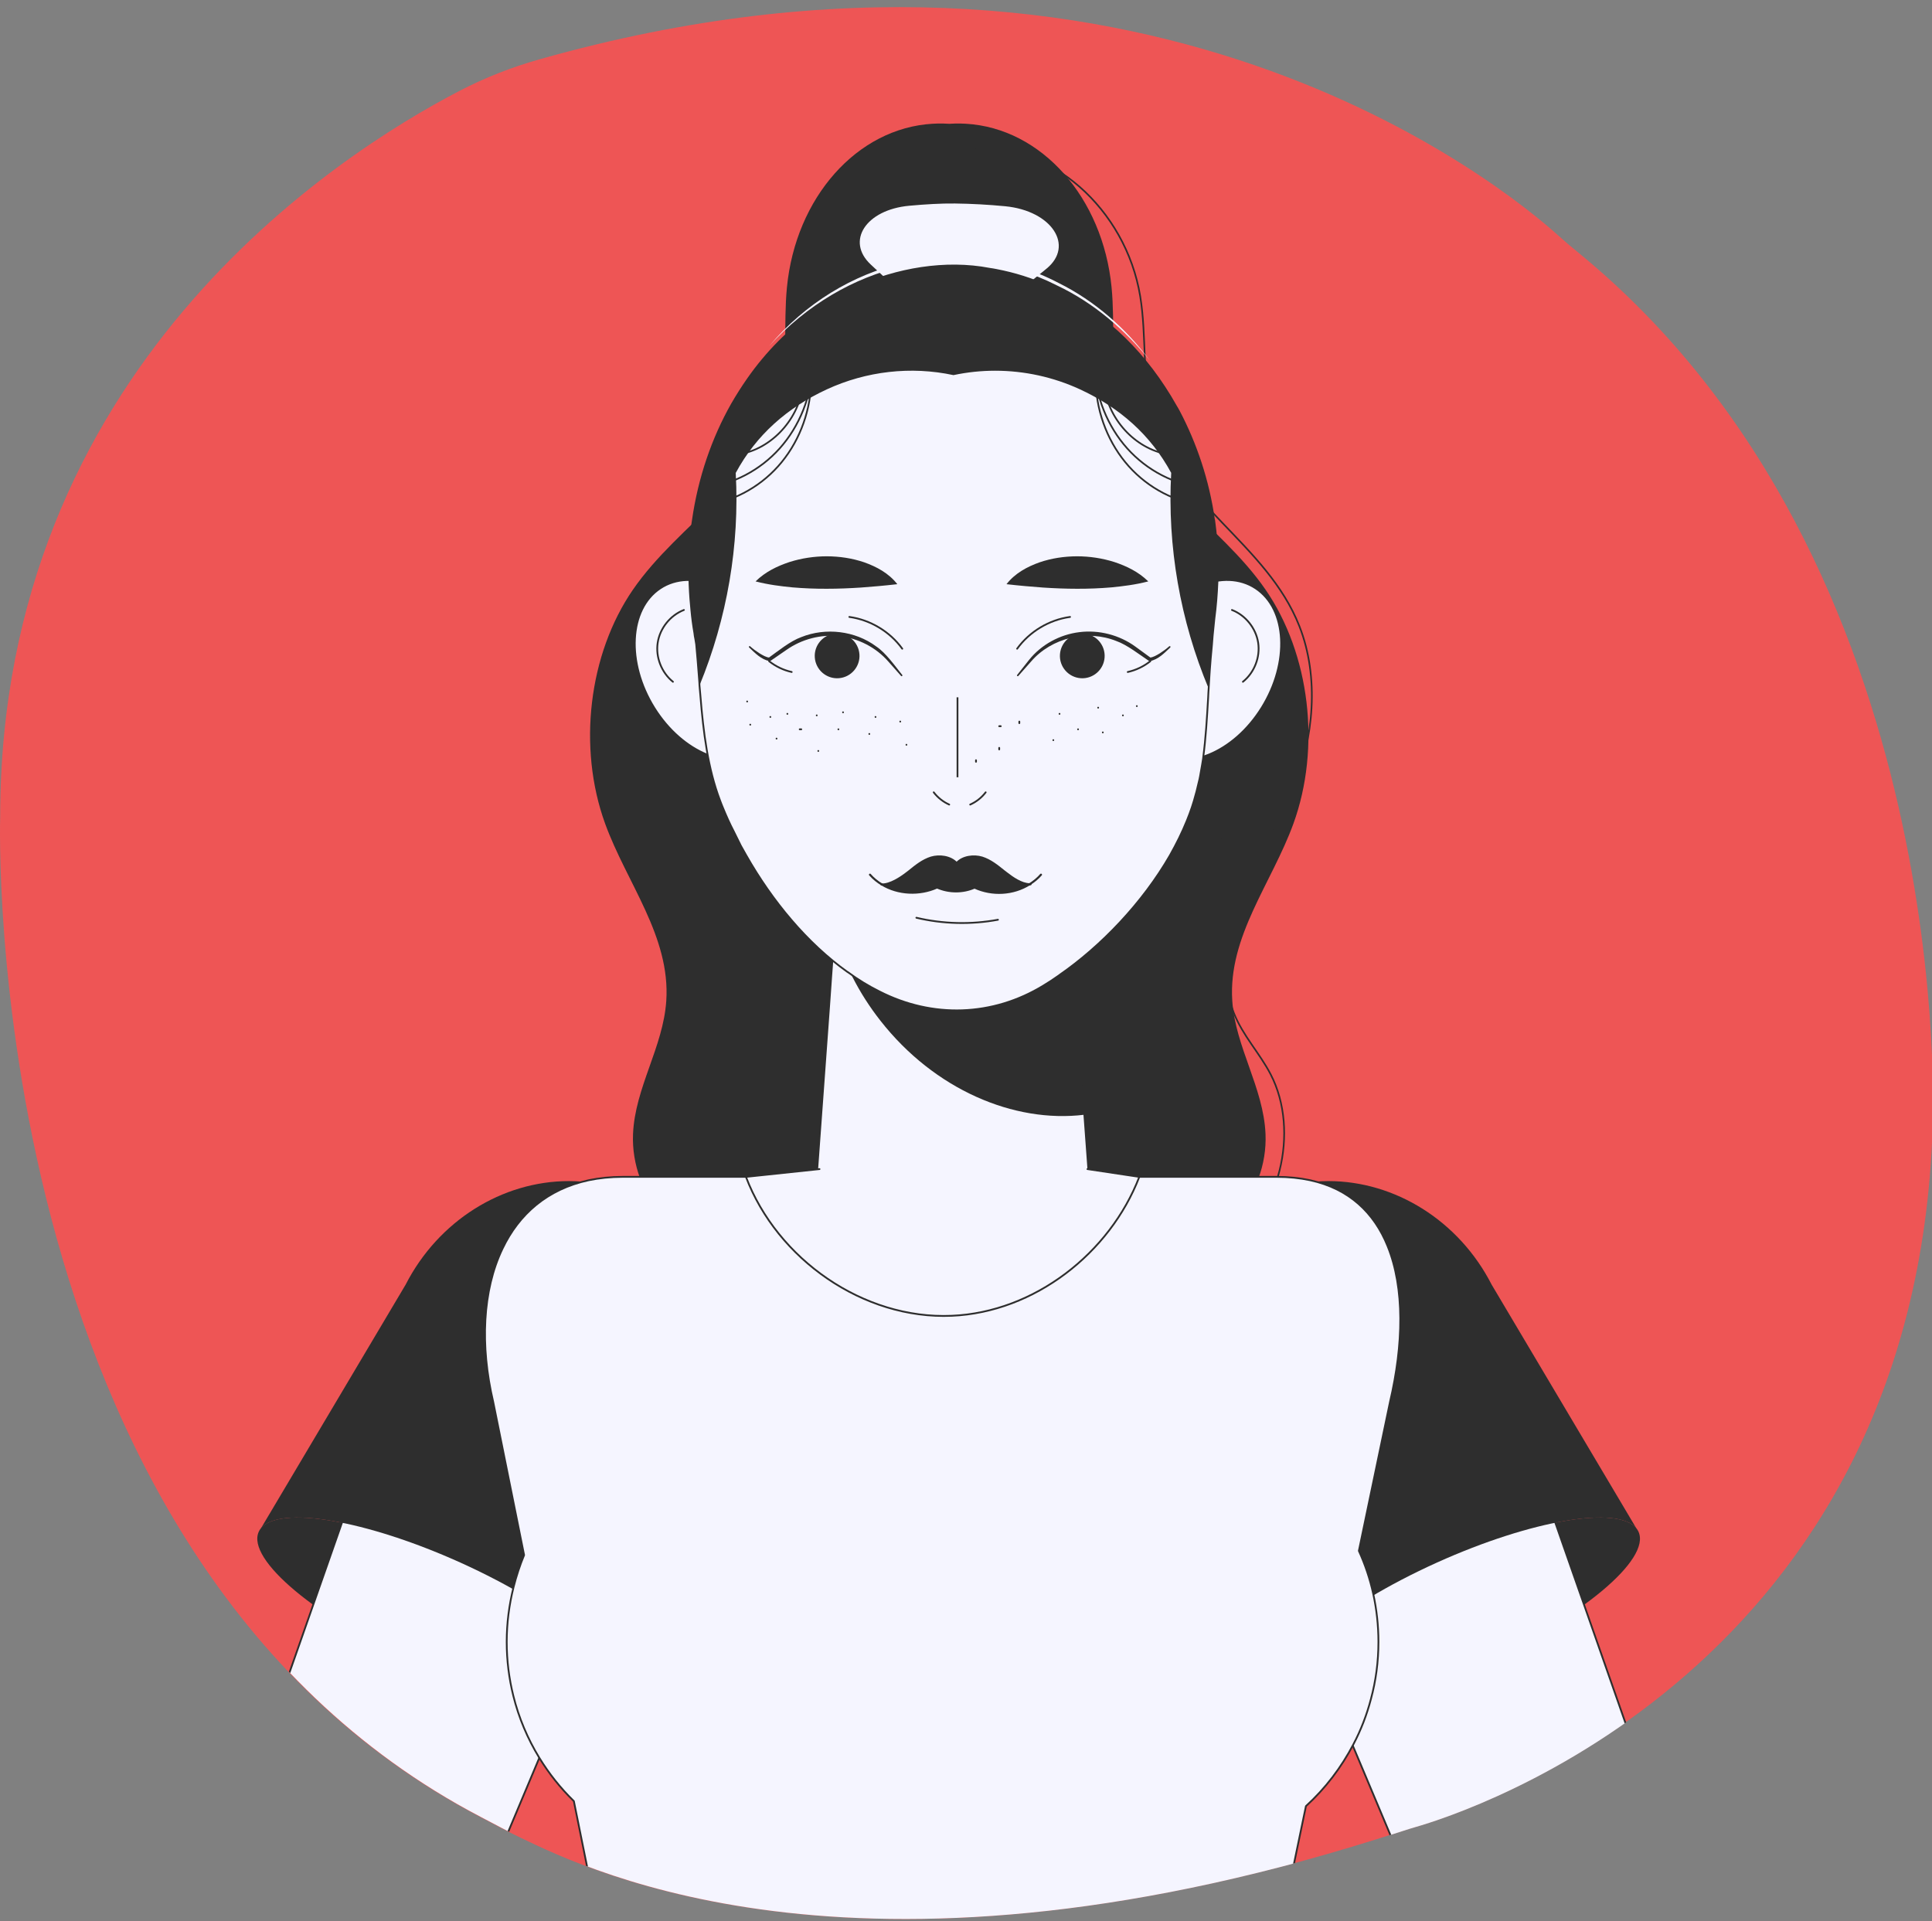 <?xml version="1.0" encoding="utf-8"?>
<!-- Generator: Adobe Illustrator 26.0.3, SVG Export Plug-In . SVG Version: 6.00 Build 0)  -->
<svg version="1.1" id="Laag_1" xmlns="http://www.w3.org/2000/svg" xmlns:xlink="http://www.w3.org/1999/xlink" x="0px" y="0px"
	 viewBox="0 0 541 538" style="enable-background:new 0 0 541 538;" xml:space="preserve">
<rect x="0" y="0" width="541" height="538" fill="#808080" stroke="none"/>
<style type="text/css">
	.st0{fill:#EE5555;}
	.st1{fill:none;stroke:#FFFFFF;stroke-width:0.441;stroke-linecap:round;stroke-linejoin:round;stroke-miterlimit:10;}
	.st2{clip-path:url(#SVGID_00000155147827929471775400000015624875665945910677_);}
	.st3{fill:#2E2E2E;}
	.st4{fill:none;stroke:#2E2E2E;stroke-width:0.462;stroke-linecap:round;stroke-linejoin:round;stroke-miterlimit:10;}
	.st5{fill:#F5F5FF;}
	.st6{fill:#F5F5FF;stroke:#2E2E2E;stroke-width:0.5;stroke-miterlimit:10;}
	.st7{fill:none;stroke:#2E2E2E;stroke-width:0.5;stroke-linecap:round;stroke-linejoin:round;stroke-miterlimit:10;}
	.st8{fill:none;stroke:#2E2E2E;stroke-width:0.482;stroke-linecap:round;stroke-linejoin:round;stroke-miterlimit:10;}
	.st9{fill:#F5F5FF;stroke:#2E2E2E;stroke-width:0.5;stroke-linecap:round;stroke-linejoin:round;stroke-miterlimit:10;}
	.st10{fill:#2E2E2E;stroke:#2E2E2E;stroke-width:0.578;stroke-linecap:round;stroke-linejoin:round;stroke-miterlimit:10;}
</style>
<path class="st0" d="M150.98,16.64c-7.71,2.18-15.19,5.11-22.29,8.8C94.24,43.33,0.05,103.69,0.05,228.78
	c0,0-6.67,206.22,134.33,280c3.87,2.03,7.57,4.04,11.52,5.93c19.28,9.25,96.59,47.17,246.66-1.91c1.22-0.4,2.46-0.8,3.7-1.15
	c13.99-4.01,140.08-44.3,144.93-196.11c0,0,7.54-157.51-99.28-244.84c-1.82-1.48-3.61-2.98-5.35-4.56
	C421.21,52.29,319.73-31.19,150.98,16.64z"/>
<g>
	<defs>
		<path id="SVGID_1_" d="M151.13,16.64c-7.71,2.18-15.19,5.11-22.29,8.8C94.4,43.33,0.21,103.69,0.21,228.78
			c0,0-6.67,206.22,134.33,280c3.87,2.03,7.57,4.04,11.52,5.93c19.28,9.25,96.59,47.17,246.66-1.91c1.22-0.4,2.46-0.8,3.7-1.15
			c13.99-4.01,140.08-44.3,144.93-196.11c0,0,7.54-157.51-99.28-244.84c-1.82-1.48-3.61-2.98-5.35-4.56
			C421.37,52.29,319.88-31.19,151.13,16.64z"/>
	</defs>
	<clipPath id="SVGID_00000105423575656542230900000010369777206719897508_">
		<use xlink:href="#SVGID_1_"  style="overflow:visible;"/>
	</clipPath>
	<g style="clip-path:url(#SVGID_00000105423575656542230900000010369777206719897508_);">
		<g>
			<g>
				<path class="st3" d="M354.38,165.13c-13.07-18.97-35.7-30.16-41.14-53.68c-2.32-10.03-0.97-20.7-1.98-31.02
					c-2.44-24.97-19.5-44.56-40.85-45.78c-0.42-0.02-0.84-0.04-1.26-0.05c-1.11-0.03-2.23,0-3.34,0.07
					c-1.11-0.07-2.23-0.1-3.34-0.07c-0.42,0.01-0.84,0.03-1.26,0.05c-21.35,1.22-38.41,20.81-40.85,45.78
					c-1.01,10.33,0.34,20.99-1.98,31.02c-5.44,23.52-28.06,34.71-41.14,53.68c-12.42,18.03-15.54,44.19-7.8,65.51
					c6.05,16.66,18.32,31.58,17.13,49.63c-0.86,12.97-8.75,24.29-9.31,37.29c-0.74,17.34,13.13,32.58,27.94,33.79
					c14.8,1.22,106.43,1.22,121.23,0c14.8-1.22,28.68-16.45,27.94-33.79c-0.56-13-8.45-24.32-9.31-37.29
					c-1.19-18.05,11.08-32.97,17.13-49.63C369.92,209.32,366.81,183.15,354.38,165.13z"/>
				<g>
					<path class="st4" d="M272.4,41.93c21.31-2.4,42.84,16.44,46.88,41.04c1.83,11.13,0.47,22.89,3.39,33.7
						c6.6,24.4,32.06,35.46,41.19,58.71c5.61,14.29,4.04,31.46-1.81,45.62S346.5,246.68,336,256.5"/>
					<path class="st4" d="M291.64,117.89c33.14,35.39,52.4,87.88,51.52,140.36c-0.15,8.61-0.74,17.63,2.35,25.45
						c2.51,6.35,7.17,11.16,10.28,17.13c8.34,16.03,2.39,39.78-12.03,48"/>
				</g>
			</g>
			<g>
				<path class="st5" d="M251.06,80.81l-7.22-6.72c-7.06-6.57-1.39-15.35,10.76-16.47c4.5-0.41,8.98-0.68,12.81-0.63
					c4.7,0.06,9.43,0.32,14.08,0.77c13.04,1.27,19.42,11.06,11.55,17.48l-8.24,6.72c-3.21,2.62-8.23,4.09-13.58,3.97l-6.01-0.13
					C259.58,85.67,254.29,83.81,251.06,80.81z"/>
				<g>
					<path class="st5" d="M215.4,96.89c20.21-23.86,52.95-32.36,81.08-17.62c10.11,5.02,18.83,12.71,25.54,21.75
						c-7.03-8.71-15.77-16.2-25.91-21.02C268.01,65.67,236.19,74.12,215.4,96.89L215.4,96.89z"/>
				</g>
			</g>
		</g>
		<g>
			<path class="st6" d="M305.75,340.89c0.75,22.51-16.93,41.21-38.96,41.21c-21.59,0-38.96-17.92-38.96-39.88
				c0-0.44,0-0.92,0.03-1.33l4.33-59.5l0.54-7.66l0.95-12.98l1.77-24.01h62.67l2.79,38.35l0.65,8.38l2.08,28.71L305.75,340.89z"/>
			<path class="st3" d="M303.64,312.18c-19.75,2.42-42.03-7.08-57.12-26.36c-6.13-7.8-10.39-16.38-12.84-25.07l1.77-24.01h62.67
				l2.79,38.35l0.65,8.38L303.64,312.18z"/>
		</g>
		<g>
			<g>
				<g>
					<g>
						<g>
							<path class="st6" d="M321.39,177.09c-7.87,12.65-7.11,27.63,1.7,33.46c8.81,5.83,22.34,0.31,30.21-12.34
								c7.87-12.65,7.11-27.63-1.7-33.46C342.79,158.92,329.26,164.44,321.39,177.09z"/>
						</g>
					</g>
				</g>
				<path class="st7" d="M344.97,170.82c3.82,1.49,6.72,5.11,7.34,9.17s-1.07,8.37-4.27,10.94"/>
			</g>
			<g>
				<g>
					<g>
						<g>
							<path class="st6" d="M215.1,177.09c7.87,12.65,7.11,27.63-1.7,33.46c-8.81,5.83-22.34,0.31-30.21-12.34
								c-7.87-12.65-7.11-27.63,1.7-33.46C193.69,158.92,207.22,164.44,215.1,177.09z"/>
						</g>
					</g>
				</g>
				<path class="st7" d="M191.51,170.82c-3.82,1.49-6.72,5.11-7.34,9.17c-0.62,4.05,1.07,8.37,4.27,10.94"/>
			</g>
		</g>
		<path class="st6" d="M340.97,159.59c0,1.19,0,2.35-0.07,3.47c-0.14,3.41-0.41,6.85-0.85,10.18l-0.48,4.77l-0.2,2.59l-0.14,1.53
			l-0.2,2.21c-0.2,2.28-0.34,4.53-0.48,6.78c-0.03,0.58-0.07,1.12-0.1,1.7c-0.07,0.85-0.1,1.7-0.14,2.55
			c-0.34,5.65-0.65,11.27-1.4,16.86c0,0.1-0.03,0.2-0.03,0.27c-0.17,1.06-0.34,2.15-0.54,3.2c-0.2,1.16-0.37,2.28-0.68,3.41
			c-0.37,1.7-0.82,3.37-1.33,5.11c-0.17,0.61-0.37,1.19-0.58,1.84c-0.41,1.23-0.89,2.49-1.4,3.75c-1.33,3.3-2.93,6.51-4.73,9.71
			c-7.63,13.28-19.31,25.48-30.99,33.55c-0.03,0.1-0.14,0.14-0.17,0.14c-1.43,1.02-2.86,1.94-4.26,2.79
			c-14.27,8.72-31.13,9.2-45.91,1.67c-3.07-1.53-5.99-3.3-8.86-5.42c-0.03,0-0.1,0-0.14-0.07c-11.31-8.07-21.02-19.79-28.34-32.66
			c-0.54-0.92-1.02-1.81-1.53-2.72c-0.24-0.48-0.48-0.99-0.72-1.46c-0.41-0.78-0.78-1.63-1.23-2.49c-1.16-2.21-2.18-4.53-3.1-6.78
			c-0.24-0.65-0.54-1.26-0.75-1.91c-3.44-9.06-4.67-19.18-5.48-29.16c-0.1-0.99-0.17-2.01-0.27-3.03c0-0.54-0.07-1.09-0.1-1.63
			c-0.14-1.74-0.27-3.51-0.41-5.21l-0.41-4.67c-0.1-0.51-0.17-1.02-0.24-1.5c-0.14-0.58-0.2-1.12-0.27-1.7
			c-0.37-2.11-0.65-4.26-0.85-6.47c-0.1-0.99-0.2-2.01-0.27-3.03c-0.2-2.66-0.31-5.38-0.31-8.17c0-0.31,0-0.65,0.03-0.99
			c0-2.38,0.1-4.77,0.31-7.08c0.14-2.01,0.37-3.99,0.68-5.89c1.7-11.82,5.48-22.82,10.93-32.46c1.4-2.42,2.86-4.73,4.43-6.98
			c5.25-7.53,11.68-14,18.87-19.07c0.51-0.41,1.06-0.78,1.57-1.12c0.65-0.44,1.29-0.89,1.94-1.29c2.55-1.57,5.18-3,7.87-4.22
			c11.44-5.21,25.07-7.6,37.5-5.21c0.61,0.07,1.23,0.2,1.84,0.31c5.14,0.99,10.05,2.52,14.71,4.67c1.5,0.65,2.96,1.36,4.39,2.15
			c2.08,1.09,4.09,2.28,6.06,3.61c0.14,0.1,0.34,0.24,0.48,0.34c2.11,1.43,4.12,2.93,6.1,4.6c5.82,4.9,11,10.8,15.33,17.44
			c1.12,1.7,2.18,3.44,3.17,5.21c0.34,0.51,0.58,1.02,0.92,1.6c4.77,9.09,8.21,19.28,9.78,30.21c0,0.07,0.07,0.14,0.07,0.24
			c0.27,1.91,0.48,3.88,0.65,5.89c0.2,2.32,0.31,4.7,0.31,7.08C340.97,158.95,340.97,159.29,340.97,159.59z"/>
		<g>
			<path class="st3" d="M340.97,159.59c0,1.19,0,2.35-0.07,3.47c-0.14,3.41-0.41,6.85-0.85,10.18l-0.48,4.77l-0.2,2.59l-0.14,1.53
				l-0.2,2.21c-0.2,2.28-0.34,4.53-0.48,6.78c-0.03,0.58-0.07,1.12-0.1,1.7c-7.97-19.01-11.61-39.82-10.49-60.39
				c-5.79-10.69-14.48-18.29-25.55-23.4c-7.46-3.44-15.57-5.21-23.74-5.21c-3.92,0-7.83,0.41-11.68,1.23
				c-11.92-2.55-24.39-1.12-35.46,3.99c-11.04,5.11-19.72,12.7-25.51,23.4c1.12,20.27-2.42,40.77-10.15,59.54
				c0-0.54-0.07-1.09-0.1-1.63c-0.14-1.74-0.27-3.51-0.41-5.21l-0.41-4.67c-0.1-0.51-0.17-1.02-0.24-1.5
				c-0.14-0.58-0.2-1.12-0.27-1.7c-0.37-2.11-0.65-4.26-0.85-6.47c-0.1-0.99-0.2-2.01-0.27-3.03c-0.2-2.66-0.31-5.38-0.31-8.17
				c0-0.31,0-0.65,0.03-0.99c0-2.38,0.1-4.77,0.31-7.08c0.14-2.01,0.37-3.99,0.68-5.89c1.7-11.82,5.48-22.82,10.93-32.46
				c1.4-2.42,2.86-4.73,4.43-6.98c5.25-7.53,11.68-14,18.87-19.07c0.51-0.41,1.06-0.78,1.57-1.12c0.65-0.44,1.29-0.89,1.94-1.29
				c2.55-1.57,5.18-3,7.87-4.22c11.44-5.21,25.07-7.6,37.5-5.21c0.61,0.07,1.23,0.2,1.84,0.31c5.14,0.99,10.05,2.52,14.71,4.67
				c1.5,0.65,2.96,1.36,4.39,2.15c2.08,1.09,4.09,2.28,6.06,3.61c0.14,0.1,0.34,0.24,0.48,0.34c2.11,1.43,4.12,2.93,6.1,4.6
				c5.82,4.9,11,10.8,15.33,17.44c1.12,1.7,2.18,3.44,3.17,5.21c0.34,0.51,0.58,1.02,0.92,1.6c4.77,9.09,8.21,19.28,9.78,30.21
				c0,0.07,0.07,0.14,0.07,0.24c0.27,1.91,0.48,3.88,0.65,5.89c0.2,2.32,0.31,4.7,0.31,7.08
				C340.97,158.95,340.97,159.29,340.97,159.59z"/>
			<g>
				<g>
					<path class="st8" d="M309.2,108.3c1.35,9.75,9.44,17.99,18.7,19.05"/>
					<path class="st8" d="M306.42,102.59c0.36,8.49,3.7,16.81,9.23,22.99c5.53,6.18,13.2,10.16,21.19,11"/>
					<path class="st8" d="M306.85,107.59c0.36,8.49,3.7,16.81,9.23,22.99c5.53,6.18,13.2,10.16,21.19,11"/>
				</g>
				<g>
					<path class="st8" d="M224.78,108.3c-1.35,9.75-9.44,17.99-18.7,19.05"/>
					<path class="st8" d="M227.55,102.59c-0.36,8.49-3.7,16.81-9.23,22.99c-5.53,6.18-13.2,10.16-21.19,11"/>
					<path class="st8" d="M227.12,107.59c-0.36,8.49-3.7,16.81-9.23,22.99s-13.2,10.16-21.19,11"/>
				</g>
			</g>
		</g>
		<g>
			<g>
				<g>
					<g>
						<g>
							<g>
								<g>
									<path class="st3" d="M284.82,189.02l3.34-4.22c3.45-4.3,8.62-7.1,14.09-7.77c5.48-0.69,11.2,0.79,15.67,4.04
										c0,0,4.34,3.17,4.34,3.17s-0.29-0.09-0.29-0.09c0.9-0.03,1.97-0.69,2.79-1.18c0.92-0.59,1.83-1.24,2.64-1.97
										c0.09-0.08,0.23-0.07,0.31,0.02c0.08,0.08,0.07,0.21,0,0.29c-1.69,1.59-3.35,3.37-5.73,3.84
										c-0.11,0.01-0.21-0.03-0.29-0.09c-2.59-1.72-6.1-4.49-9.03-5.52c-8.17-3.3-18.19-0.99-23.95,5.73c0,0-3.56,4.03-3.56,4.03
										C284.99,189.51,284.63,189.24,284.82,189.02L284.82,189.02z"/>
								</g>
								<path class="st3" d="M296.81,183.23c0.25-3.45,3.25-6.05,6.7-5.8c3.45,0.25,6.05,3.25,5.8,6.7c-0.25,3.45-3.25,6.05-6.7,5.8
									C299.16,189.68,296.56,186.68,296.81,183.23z"/>
								<path class="st7" d="M315.79,188.19c2.3-0.51,4.49-1.56,6.33-3.03"/>
							</g>
						</g>
					</g>
				</g>
				<path class="st7" d="M284.82,181.67c3.47-4.8,8.95-8.09,14.82-8.9"/>
			</g>
			<g>
				<g>
					<g>
						<g>
							<g>
								<g>
									<path class="st3" d="M252.32,189.3c0,0-3.56-4.03-3.56-4.03c-3.46-3.97-8.45-6.54-13.68-7.09
										c-5.21-0.6-10.59,0.81-14.87,3.83c0,0-4.43,3.05-4.43,3.05c-0.08,0.07-0.19,0.1-0.29,0.09c-2.38-0.47-4.04-2.25-5.73-3.84
										c-0.08-0.09-0.08-0.23,0.01-0.31c0.08-0.08,0.21-0.08,0.29,0c0.81,0.73,1.71,1.38,2.64,1.97c0.81,0.49,1.89,1.15,2.79,1.18
										c0,0-0.29,0.09-0.29,0.09c2.63-1.88,6.12-4.73,9.17-5.82c6.84-2.75,15.06-1.79,20.98,2.61c2.71,1.79,5.27,5.49,7.3,7.99
										C252.81,189.23,252.51,189.51,252.32,189.3L252.32,189.3z"/>
								</g>
								<path class="st3" d="M240.66,183.23c-0.25-3.45-3.25-6.05-6.7-5.8c-3.45,0.25-6.05,3.25-5.8,6.7
									c0.25,3.45,3.25,6.05,6.7,5.8C238.31,189.68,240.91,186.68,240.66,183.23z"/>
								<path class="st7" d="M221.69,188.19c-2.3-0.51-4.49-1.56-6.33-3.03"/>
							</g>
						</g>
					</g>
				</g>
				<path class="st7" d="M252.65,181.67c-3.47-4.8-8.95-8.09-14.82-8.9"/>
			</g>
		</g>
		<g>
			<g>
				<path class="st7" d="M271.67,225.32c1.7-0.76,3.21-1.95,4.34-3.43"/>
				<path class="st7" d="M265.8,225.32c-1.7-0.76-3.21-1.95-4.34-3.43"/>
			</g>
			<line class="st6" x1="268.12" y1="195.28" x2="268.12" y2="217.67"/>
		</g>
		<g>
			<g>
				<path class="st3" d="M116.21,465.58c27.66,12.48,52.91,16.33,56.41,8.59c3.49-7.74-16.1-24.12-43.76-36.61
					c-27.66-12.48-52.91-16.33-56.41-8.59C68.96,436.71,88.55,453.1,116.21,465.58z"/>
				<path class="st6" d="M50.52,555.68c0.1-0.34,0.24-0.65,0.34-0.99l36.85-105.28l8.04-22.96l16.21-46.32
					c5.14-14.75,16.08-25.51,28.58-29.9c4.05-1.43,8.28-2.18,12.5-2.18c3.88,0,7.77,0.65,11.58,1.98
					c21.73,7.63,31.47,34.88,21.22,59.37l-21.12,50.27l-7.66,18.22l-6.23,14.85l-26.46,62.94"/>
				<path class="st3" d="M73.05,428.04c5.11-6.46,29.34-2.39,55.79,9.52c27.67,12.49,47.28,28.88,43.76,36.64
					c-0.08,0.17-0.17,0.29-0.29,0.46l0.29,0.13l30.56-71.64c11.99-28.13-0.96-60.2-28.21-69.71c-5.16-1.8-10.4-2.68-15.64-2.68
					c-18.65,0-36.55,11.07-45.73,29.01L73.05,428.04z"/>
			</g>
			<g>
				<path class="st3" d="M415.06,465.58c-27.66,12.48-52.91,16.33-56.41,8.59c-3.49-7.74,16.1-24.12,43.76-36.61
					c27.66-12.48,52.91-16.33,56.41-8.59C462.32,436.71,442.72,453.1,415.06,465.58z"/>
				<path class="st6" d="M406.92,555.68l-28.07-66.72l-4.63-11.07l-7.66-18.22l-5.07-12.06l-8.62-20.57l-7.43-17.64
					c-10.29-24.49-0.51-51.74,21.22-59.37c3.78-1.33,7.7-1.98,11.55-1.98c3.44,0,6.85,0.51,10.18,1.46
					c13.45,3.78,25.44,14.99,30.93,30.62l16.21,46.32l8.04,22.96l36.85,105.28c0.1,0.34,0.24,0.65,0.34,0.99"/>
				<path class="st3" d="M458.23,428.04c-5.11-6.46-29.34-2.39-55.79,9.52c-27.67,12.49-47.28,28.88-43.76,36.64
					c0.08,0.17,0.17,0.29,0.29,0.46l-0.29,0.13l-30.56-71.64c-11.99-28.13,0.96-60.2,28.21-69.71c5.16-1.8,10.4-2.68,15.64-2.68
					c18.65,0,36.55,11.07,45.73,29.01L458.23,428.04z"/>
			</g>
		</g>
		<g>
			<path class="st9" d="M389.23,392.62l-8.72,41.69c1.74,3.81,3.1,7.83,4.02,12.02c0.95,4.36,1.46,8.86,1.46,13.49
				c0,5.52-0.72,10.9-2.11,16.01c-1.16,4.43-2.79,8.65-4.87,12.6c-3.41,6.54-7.9,12.43-13.32,17.37l-10.25,49.35h-184.5
				l-10.25-50.75c-3.71-3.61-6.98-7.73-9.71-12.19c-3.24-5.31-5.72-11.14-7.25-17.34c-1.19-4.8-1.84-9.84-1.84-15.05
				c0-5.28,0.68-10.42,1.91-15.33c0.78-3.1,1.77-6.1,2.96-8.99l-8.65-42.88c-3.71-15.8-3-31.27,2.59-42.92
				c4.6-9.67,12.57-16.69,24.15-19.18c2.93-0.61,6.13-0.95,9.57-0.95h183.04c3.41,0,6.54,0.34,9.4,0.95
				c10.97,2.38,17.95,9.16,21.7,18.46C393.35,360.74,393.01,376.51,389.23,392.62z"/>
			<path class="st9" d="M304.51,327.4l14.52,2.18c-8.24,21.39-29.39,37.91-52.49,38.9c-24.8,1.09-48.91-15.87-57.66-38.9l20.6-2.18"
				/>
		</g>
		<g>
			<g>
				<path class="st3" d="M251.27,163.6c-2.41-3.1-5.83-4.89-9.22-6.11c-3.43-1.17-6.99-1.69-10.52-1.7c-3.53,0-7.05,0.53-10.45,1.6
					c-3.38,1.13-6.72,2.69-9.51,5.43c3.71,0.95,7,1.34,10.29,1.67c3.27,0.28,6.47,0.4,9.65,0.39c3.18,0,6.34-0.13,9.55-0.34
					C244.31,164.3,247.49,164.03,251.27,163.6z"/>
			</g>
			<g>
				<path class="st3" d="M281.84,163.6c2.41-3.1,5.83-4.89,9.22-6.11c3.43-1.17,6.99-1.69,10.52-1.7c3.53,0,7.05,0.53,10.45,1.6
					c3.38,1.13,6.72,2.69,9.51,5.43c-3.71,0.95-7,1.34-10.29,1.67c-3.27,0.28-6.47,0.4-9.65,0.39c-3.18,0-6.34-0.13-9.55-0.34
					C288.8,164.3,285.62,164.03,281.84,163.6z"/>
			</g>
		</g>
		<g>
			<g>
				<g>
					<g>
						<path class="st3" d="M285.68,202.51c0-0.14,0-0.29,0-0.43c0-0.06-0.03-0.13-0.07-0.18c-0.04-0.04-0.11-0.08-0.18-0.07
							c-0.06,0-0.13,0.02-0.18,0.07c-0.04,0.05-0.07,0.11-0.07,0.18c0,0.14,0,0.29,0,0.43c0,0.06,0.03,0.13,0.07,0.18
							c0.04,0.04,0.11,0.08,0.18,0.07c0.06,0,0.13-0.02,0.18-0.07C285.65,202.64,285.68,202.57,285.68,202.51L285.68,202.51z"/>
					</g>
				</g>
				<g>
					<g>
						<path class="st3" d="M301.88,204.49c0.32,0,0.32-0.5,0-0.5C301.56,203.99,301.56,204.49,301.88,204.49L301.88,204.49z"/>
					</g>
				</g>
				<g>
					<g>
						<path class="st3" d="M294.95,207.52c0.32,0,0.32-0.5,0-0.5C294.63,207.02,294.63,207.52,294.95,207.52L294.95,207.52z"/>
					</g>
				</g>
				<g>
					<g>
						<path class="st3" d="M296.69,200.16c0.32,0,0.32-0.5,0-0.5C296.36,199.66,296.36,200.16,296.69,200.16L296.69,200.16z"/>
					</g>
				</g>
				<g>
					<g>
						<path class="st3" d="M314.44,200.59c0.32,0,0.32-0.5,0-0.5C314.12,200.09,314.12,200.59,314.44,200.59L314.44,200.59z"/>
					</g>
				</g>
				<g>
					<g>
						<path class="st3" d="M307.51,198.43c0.32,0,0.32-0.5,0-0.5C307.19,197.93,307.19,198.43,307.51,198.43L307.51,198.43z"/>
					</g>
				</g>
				<g>
					<g>
						<path class="st3" d="M308.81,205.36c0.32,0,0.32-0.5,0-0.5C308.49,204.86,308.49,205.36,308.81,205.36L308.81,205.36z"/>
					</g>
				</g>
				<g>
					<g>
						<path class="st3" d="M280.05,209.87c0-0.14,0-0.29,0-0.43c0-0.06-0.03-0.13-0.07-0.18c-0.04-0.04-0.11-0.08-0.18-0.07
							c-0.06,0-0.13,0.02-0.18,0.07c-0.04,0.05-0.07,0.11-0.07,0.18c0,0.14,0,0.29,0,0.43c0,0.06,0.03,0.13,0.07,0.18
							c0.04,0.04,0.11,0.08,0.18,0.07c0.06,0,0.13-0.02,0.18-0.07C280.02,210,280.05,209.94,280.05,209.87L280.05,209.87z"/>
					</g>
				</g>
				<g>
					<g>
						<path class="st3" d="M280.23,203.12c-0.14,0-0.29,0-0.43,0c-0.06,0-0.13,0.03-0.18,0.07c-0.04,0.04-0.08,0.11-0.07,0.18
							c0,0.06,0.02,0.13,0.07,0.18c0.05,0.04,0.11,0.07,0.18,0.07c0.14,0,0.29,0,0.43,0c0.06,0,0.13-0.03,0.18-0.07
							c0.04-0.04,0.08-0.11,0.07-0.18c0-0.06-0.02-0.13-0.07-0.18C280.36,203.15,280.3,203.12,280.23,203.12L280.23,203.12z"/>
					</g>
				</g>
				<g>
					<g>
						<path class="st3" d="M318.34,197.99c0.32,0,0.32-0.5,0-0.5C318.01,197.49,318.01,197.99,318.34,197.99L318.34,197.99z"/>
					</g>
				</g>
				<g>
					<g>
						<path class="st3" d="M273.55,213.33c0-0.14,0-0.29,0-0.43c0-0.06-0.03-0.13-0.07-0.18c-0.04-0.04-0.11-0.08-0.18-0.07
							c-0.06,0-0.13,0.02-0.18,0.07c-0.04,0.05-0.07,0.11-0.07,0.18c0,0.14,0,0.29,0,0.43c0,0.06,0.03,0.13,0.07,0.18
							c0.04,0.04,0.11,0.08,0.18,0.07c0.06,0,0.13-0.02,0.18-0.07C273.53,213.46,273.55,213.4,273.55,213.33L273.55,213.33z"/>
					</g>
				</g>
			</g>
			<g>
				<g>
					<g>
						<path class="st3" d="M252.09,202.32c0.32,0,0.32-0.5,0-0.5C251.76,201.82,251.76,202.32,252.09,202.32L252.09,202.32z"/>
					</g>
				</g>
				<g>
					<g>
						<path class="st3" d="M253.82,208.82c0.32,0,0.32-0.5,0-0.5C253.5,208.32,253.5,208.82,253.82,208.82L253.82,208.82z"/>
					</g>
				</g>
				<g>
					<g>
						<path class="st3" d="M245.16,201.03c0.32,0,0.32-0.5,0-0.5C244.84,200.53,244.84,201.03,245.16,201.03L245.16,201.03z"/>
					</g>
				</g>
				<g>
					<g>
						<path class="st3" d="M236.07,199.73c0.32,0,0.32-0.5,0-0.5C235.74,199.23,235.74,199.73,236.07,199.73L236.07,199.73z"/>
					</g>
				</g>
				<g>
					<g>
						<path class="st3" d="M243.43,205.79c0.32,0,0.32-0.5,0-0.5C243.1,205.29,243.1,205.79,243.43,205.79L243.43,205.79z"/>
					</g>
				</g>
				<g>
					<g>
						<path class="st3" d="M228.7,200.59c0.32,0,0.32-0.5,0-0.5C228.38,200.09,228.38,200.59,228.7,200.59L228.7,200.59z"/>
					</g>
				</g>
				<g>
					<g>
						<path class="st3" d="M215.71,201.03c0.32,0,0.32-0.5,0-0.5C215.39,200.53,215.39,201.03,215.71,201.03L215.71,201.03z"/>
					</g>
				</g>
				<g>
					<g>
						<path class="st3" d="M209.22,196.7c0.32,0,0.32-0.5,0-0.5C208.9,196.2,208.9,196.7,209.22,196.7L209.22,196.7z"/>
					</g>
				</g>
				<g>
					<g>
						<path class="st3" d="M220.48,200.16c0.32,0,0.32-0.5,0-0.5C220.16,199.66,220.15,200.16,220.48,200.16L220.48,200.16z"/>
					</g>
				</g>
				<g>
					<g>
						<path class="st3" d="M234.77,204.49c0.32,0,0.32-0.5,0-0.5C234.44,203.99,234.44,204.49,234.77,204.49L234.77,204.49z"/>
					</g>
				</g>
				<g>
					<g>
						<path class="st3" d="M224.37,203.99c-0.14,0-0.29,0-0.43,0c-0.06,0-0.13,0.03-0.18,0.07c-0.04,0.04-0.08,0.11-0.07,0.18
							c0,0.06,0.02,0.13,0.07,0.18c0.05,0.04,0.11,0.07,0.18,0.07c0.14,0,0.29,0,0.43,0c0.06,0,0.13-0.03,0.18-0.07
							c0.04-0.04,0.08-0.11,0.07-0.18c0-0.06-0.02-0.13-0.07-0.18C224.5,204.02,224.44,203.99,224.37,203.99L224.37,203.99z"/>
					</g>
				</g>
				<g>
					<g>
						<path class="st3" d="M210.09,203.19c0.32,0,0.32-0.5,0-0.5C209.76,202.69,209.76,203.19,210.09,203.19L210.09,203.19z"/>
					</g>
				</g>
				<g>
					<g>
						<path class="st3" d="M217.45,207.09c0.32,0,0.32-0.5,0-0.5C217.12,206.59,217.12,207.09,217.45,207.09L217.45,207.09z"/>
					</g>
				</g>
				<g>
					<g>
						<path class="st3" d="M229.14,210.55c0.32,0,0.32-0.5,0-0.5C228.82,210.05,228.81,210.55,229.14,210.55L229.14,210.55z"/>
					</g>
				</g>
			</g>
		</g>
		<g>
			<g>
				<path class="st10" d="M288.3,247.63c-4.51,2.86-10.46,3.2-15.41,0.93c-3.3,1.45-7.19,1.41-10.49-0.03
					c-4.92,2.2-10.91,1.93-15.45-0.83c2.31,0.07,5.26-1.89,6.92-3.17l0.76-0.58c1.82-1.48,3.72-3.03,6.09-3.78
					c2.31-0.69,5.4-0.34,7.16,1.55c1.72-1.89,4.82-2.24,7.12-1.55c2.37,0.76,4.27,2.31,6.09,3.78l0.76,0.58
					C283.49,245.81,286.03,247.6,288.3,247.63z"/>
				<path class="st10" d="M246.95,247.7c-0.03,0-0.07,0-0.1,0"/>
				<path class="st10" d="M288.3,247.63c0.1,0,0.17,0,0.28,0"/>
				<path class="st10" d="M291.5,244.95c-0.93,1.07-2.03,1.96-3.2,2.68"/>
				<path class="st10" d="M246.95,247.7c-1.24-0.72-2.37-1.65-3.34-2.75"/>
			</g>
			<path class="st7" d="M256.6,257.01c7.47,1.77,15.3,1.96,22.85,0.56"/>
		</g>
	</g>
</g>
</svg>
